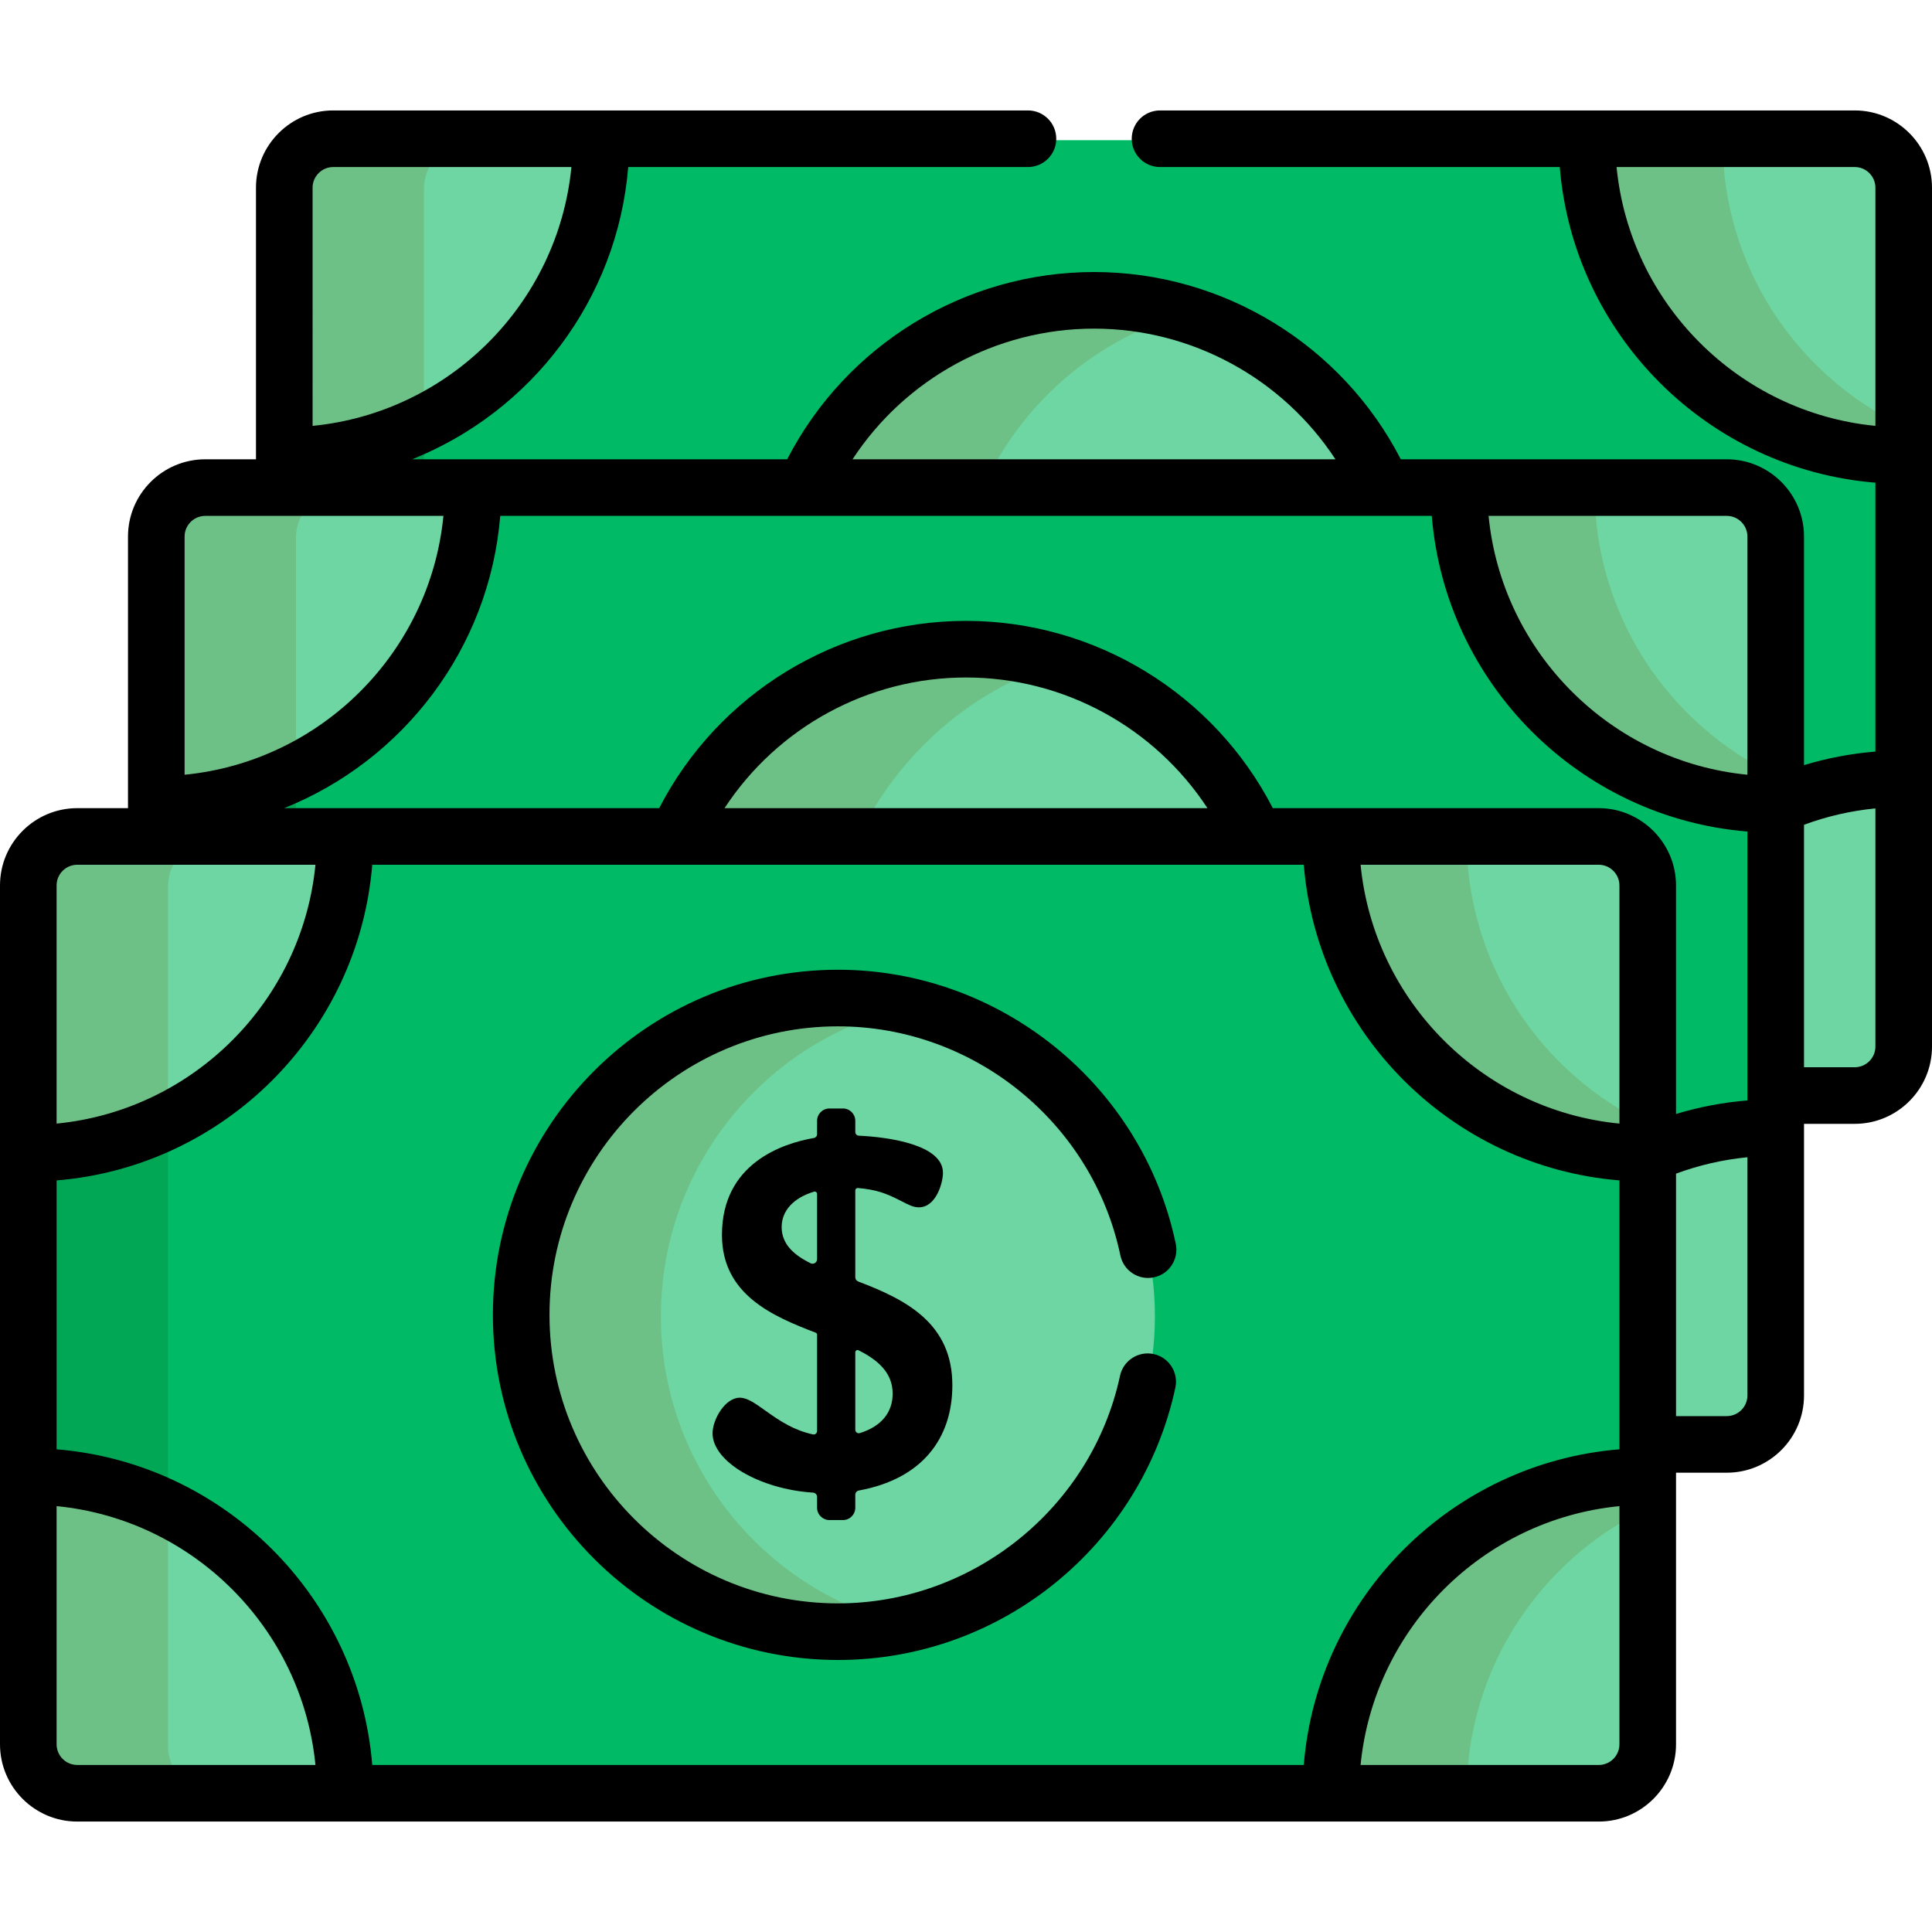 <svg id="Capa_1" enable-background="new 0 0 512 512" height="512" viewBox="0 0 512 512" width="512" xmlns="http://www.w3.org/2000/svg"><g><g><path d="m491.545 37.145h-403.213c-7.137 0-12.976 5.839-12.976 12.976v81.476h380.27c7.137 0 12.976 5.839 12.976 12.976v146.137h22.943c7.137 0 12.976-5.839 12.976-12.976v-227.613c-.001-7.137-5.839-12.976-12.976-12.976z" fill="#00ba66"/><g><path d="m125.332 37.145h-37c-7.137 0-12.976 5.839-12.976 12.976v81.476h37v-81.476c.001-7.137 5.839-12.976 12.976-12.976z" fill="#01a755"/></g><path d="m366.554 129.596c-13.126-29.247-42.481-49.628-76.615-49.628s-63.489 20.382-76.616 49.628z" fill="#6ed6a2"/><path d="m313.449 83.32c-7.461-2.174-15.346-3.352-23.51-3.352-34.134 0-63.489 20.382-76.616 49.628h47.021c9.987-22.251 29.373-39.36 53.105-46.276z" fill="#6ec186"/><path d="m491.545 37.145h-70.984c0 46.37 37.59 83.96 83.96 83.96v-70.984c-.001-7.137-5.839-12.976-12.976-12.976z" fill="#6ed6a2"/><path d="m468.602 213.908v76.802h22.943c7.137 0 12.976-5.839 12.976-12.976v-70.984c-12.075.001-25.544 2.569-35.919 7.158z" fill="#6ed6a2"/><path d="m88.332 37.145h70.984c0 46.37-37.59 83.96-83.96 83.96v-70.984c.001-7.137 5.84-12.976 12.976-12.976z" fill="#6ed6a2"/><path d="m112.357 50.121c0-7.137 5.839-12.976 12.976-12.976h-37c-7.136 0-12.976 5.839-12.976 12.976v70.984c13.282 0 25.836-3.096 37-8.587z" fill="#6ec186"/><path d="m457.627 129.596h-403.213c-7.137 0-12.976 5.839-12.976 12.976v81.476h50.042 261.245 68.984c7.137 0 12.976 5.836 12.976 12.976v146.138h22.943c7.137 0 12.976-5.839 12.976-12.976v-227.614c-.002-7.137-5.841-12.976-12.977-12.976z" fill="#00ba66"/><g><path d="m91.414 129.596h-37c-7.136 0-12.976 5.839-12.976 12.976v81.476h37v-81.476c0-7.137 5.839-12.976 12.976-12.976z" fill="#01a755"/></g><path d="m332.636 224.048c-13.126-29.247-42.481-51.628-76.615-51.628s-63.489 22.382-76.616 51.628z" fill="#6ed6a2"/><path d="m279.531 176.06c-7.461-2.348-15.346-3.641-23.51-3.641-34.134 0-63.489 22.382-76.616 51.628h47.021c9.986-22.251 29.372-40.516 53.105-47.987z" fill="#6ec186"/><path d="m457.627 129.597h-70.984c0 46.37 37.59 83.96 83.96 83.96v-70.984c-.001-7.138-5.84-12.976-12.976-12.976z" fill="#6ed6a2"/><path d="m434.684 306.359v76.802h22.943c7.137 0 12.976-5.839 12.976-12.976v-70.984c-12.075.001-25.544 2.569-35.919 7.158z" fill="#6ed6a2"/><path d="m54.414 129.597h70.984c0 46.37-37.59 83.96-83.96 83.96v-70.984c0-7.138 5.839-12.976 12.976-12.976z" fill="#6ed6a2"/><path d="m78.439 142.572c0-7.137 5.839-12.976 12.976-12.976h-37c-7.137 0-12.976 5.839-12.976 12.976v70.984c13.281 0 25.836-3.096 37-8.587z" fill="#6ec186"/><path d="m423.709 222.048h-403.213c-7.137 0-12.976 5.839-12.976 12.976v227.614c0 7.137 5.839 12.976 12.976 12.976h403.213c7.137 0 12.976-5.839 12.976-12.976v-227.615c-.001-7.136-5.84-12.975-12.976-12.975z" fill="#00ba66"/><path d="m44.52 462.637v-227.614c0-7.137 5.839-12.976 12.976-12.976h-37c-7.137 0-12.976 5.839-12.976 12.976v227.614c0 7.137 5.839 12.976 12.976 12.976h37c-7.137-.001-12.976-5.839-12.976-12.976z" fill="#01a755"/><circle cx="222.102" cy="348.83" fill="#6ed6a2" r="83.96"/><path d="m175.142 348.83c0-40.01 27.995-73.46 65.46-81.89-5.955-1.34-12.141-2.07-18.5-2.07-46.37 0-83.96 37.59-83.96 83.96s37.59 83.96 83.96 83.96c6.359 0 12.545-.73 18.5-2.07-37.464-8.43-65.46-41.88-65.46-81.89z" fill="#6ec186"/><path d="m423.709 222.048h-70.984c0 46.37 37.59 83.96 83.96 83.96v-70.984c-.001-7.137-5.84-12.976-12.976-12.976z" fill="#6ed6a2"/><path d="m423.709 475.613h-70.984c0-46.37 37.59-83.96 83.96-83.96v70.984c-.001 7.137-5.84 12.976-12.976 12.976z" fill="#6ed6a2"/><g fill="#6ec186"><path d="m456.498 37.145h-35.937c0 46.37 37.59 83.96 83.959 83.96v-8.07c-28.387-13.467-48.022-42.381-48.022-75.89z"/><path d="m422.58 129.596h-35.937c0 46.37 37.59 83.96 83.96 83.96v-8.07c-28.388-13.467-48.023-42.381-48.023-75.89z"/><path d="m388.662 222.048h-35.938c0 46.37 37.59 83.96 83.96 83.96v-8.07c-28.387-13.468-48.022-42.382-48.022-75.89z"/><path d="m436.684 399.723v-8.07c-46.37 0-83.96 37.59-83.96 83.96h35.938c0-33.509 19.635-62.423 48.022-75.89z"/></g><path d="m20.496 222.048h70.984c0 46.37-37.59 83.96-83.96 83.96v-70.984c0-7.137 5.839-12.976 12.976-12.976z" fill="#6ed6a2"/><path d="m44.52 235.023c0-7.137 5.839-12.976 12.976-12.976h-37c-7.137 0-12.976 5.839-12.976 12.976v70.984c13.282 0 25.836-3.096 37-8.587z" fill="#6ec186"/><path d="m20.496 475.613h70.984c0-46.37-37.59-83.96-83.96-83.96v70.984c0 7.137 5.839 12.976 12.976 12.976z" fill="#6ed6a2"/><path d="m44.52 462.637v-62.397c-11.164-5.491-23.718-8.587-37-8.587v70.984c0 7.137 5.839 12.976 12.976 12.976h37c-7.137-.001-12.976-5.839-12.976-12.976z" fill="#6ec186"/></g><g><path d="m219.809 402.831h3.58c1.808 0 3.274-1.466 3.274-3.274v-3.442c0-.552.402-1.017.945-1.117 16.756-3.059 24.778-13.783 24.778-27.886 0-16.397-12.191-22.664-24.947-27.5-.467-.177-.776-.622-.776-1.122v-23.03c0-.365.322-.655.686-.623 4.773.424 7.299 1.283 11.613 3.517 1.797.931 3.091 1.602 4.546 1.602 4.55 0 6.388-6.461 6.388-9.155 0-7.422-14.281-9.459-22.291-9.83-.527-.025-.942-.454-.942-.982v-2.955c0-1.808-1.466-3.274-3.274-3.274h-3.58c-1.808 0-3.274 1.466-3.274 3.274v3.567c0 .481-.346.886-.82.969-8.321 1.453-24.389 6.72-24.389 25.695 0 15.803 13.415 21.541 24.838 25.912.226.087.372.302.372.543v25.517c0 .578-.533 1.024-1.097.9-5.07-1.114-8.645-3.471-12.614-6.312-2.562-1.834-4.775-3.418-6.771-3.418-3.915 0-7.218 5.793-7.218 9.432 0 7.527 12.518 14.817 26.626 15.724.602.039 1.073.527 1.073 1.13v2.863c0 1.809 1.465 3.275 3.274 3.275zm6.854-44.473c0-.431.455-.719.841-.526 4.967 2.48 9.062 5.845 9.062 11.494 0 5.044-3.076 8.714-8.698 10.455-.596.184-1.206-.249-1.206-.873v-20.55zm-11.854-23.583c-4.1-2.038-7.664-4.862-7.664-9.583 0-4.35 3.17-7.767 8.589-9.393.396-.119.8.19.8.604v17.287c.001.888-.931 1.48-1.725 1.085z"/><path d="m491.524 29.267c-8.773 0-175.167 0-184.105 0-4.143 0-7.5 3.358-7.5 7.5s3.357 7.5 7.5 7.5h105.931c3.626 44.462 39.188 80.024 83.65 83.65v71.261c-6.439.523-12.76 1.723-18.918 3.588v-60.572c0-11.291-9.186-20.476-20.476-20.476h-86.379c-15.609-30.3-46.994-49.628-81.308-49.628-34.313 0-65.7 19.329-81.309 49.628h-99.392c31.493-12.605 54.397-42.237 57.269-77.451h105.932c4.143 0 7.5-3.358 7.5-7.5s-3.357-7.5-7.5-7.5c-8.827 0-175.311 0-184.106 0-11.287 0-20.476 9.182-20.476 20.476v70.984.991h-13.442c-11.29 0-20.476 9.186-20.476 20.476v70.984.991h-13.443c-11.29-.001-20.476 9.184-20.476 20.476v227.613c0 11.29 9.185 20.476 20.476 20.476h403.213c11.287 0 20.476-9.182 20.476-20.476 0-6.284 0-65.179 0-71.976h13.442c11.287 0 20.476-9.182 20.476-20.476 0-6.284 0-65.179 0-71.976h13.442c11.287 0 20.476-9.182 20.476-20.476 0-11.818 0-218.674 0-227.613-.001-11.289-9.186-20.474-20.477-20.474zm-201.605 57.822c26.004 0 50.005 13.273 63.987 34.628h-127.975c13.983-21.354 37.985-34.628 63.988-34.628zm-207.082-37.347c0-3.019 2.456-5.476 5.476-5.476h63.118c-3.538 36.187-32.407 65.057-68.594 68.595zm-33.918 92.451c0-3.019 2.456-5.476 5.476-5.476h63.118c-3.538 36.187-32.407 65.057-68.594 68.595zm-33.919 92.452c0-3.019 2.456-5.476 5.476-5.476h63.119c-3.539 36.187-32.408 65.056-68.595 68.595zm5.476 233.088c-3.02 0-5.476-2.457-5.476-5.476v-63.119c36.188 3.538 65.057 32.408 68.595 68.595zm408.688-5.475c0 3.019-2.456 5.476-5.476 5.476h-63.119c3.538-36.187 32.407-65.057 68.595-68.595zm0-78.175c-44.462 3.626-80.024 39.188-83.651 83.65h-246.862c-3.626-44.462-39.188-80.024-83.651-83.65v-71.264c44.462-3.626 80.024-39.188 83.651-83.65h246.863c3.626 44.462 39.189 80.024 83.651 83.65-.001 18.777-.001 65.286-.001 71.264zm-237.151-169.915c13.982-21.354 37.984-34.628 63.988-34.628 26.003 0 50.004 13.273 63.987 34.628zm237.151 20.477v63.119c-36.187-3.539-65.056-32.407-68.595-68.595h63.119.01c2.986.005 5.466 2.475 5.466 5.474zm33.918 135.162c0 3.019-2.456 5.476-5.476 5.476h-13.442v-64.255c6.112-2.259 12.44-3.711 18.918-4.342zm0-79.476v1.298c-6.44.523-12.76 1.723-18.918 3.587v-60.572c0-11.272-9.253-20.476-20.476-20.476-9.285 0-76.596 0-86.379 0-15.61-30.3-46.996-49.628-81.308-49.628-34.314 0-65.701 19.328-81.309 49.628-11.765 0-87.829 0-99.392 0 31.493-12.605 54.397-42.237 57.269-77.451h246.864c3.626 44.462 39.188 80.024 83.65 83.65v69.964zm0-85.018c-36.187-3.538-65.056-32.408-68.594-68.595h63.118c3.02 0 5.476 2.457 5.476 5.476zm33.918 72.042c0 3.019-2.456 5.476-5.476 5.476h-13.442v-64.255c6.113-2.259 12.44-3.711 18.918-4.342zm0-164.494c-36.187-3.538-65.056-32.408-68.594-68.595h63.118c3.02 0 5.476 2.457 5.476 5.476z"/><path d="m296.913 332.708c.849 4.054 4.824 6.655 8.877 5.805 4.055-.848 6.653-4.823 5.805-8.877-8.808-42.093-46.453-72.645-89.513-72.645-50.431 0-91.459 41.029-91.459 91.46s41.028 91.46 91.459 91.46c43.655 0 80.501-30.751 89.402-72.163.87-4.05-1.707-8.038-5.757-8.909-4.046-.873-8.038 1.706-8.909 5.756-7.512 34.949-38.942 60.315-74.736 60.315-42.159 0-76.459-34.3-76.459-76.46s34.3-76.46 76.459-76.46c35.998.001 67.47 25.536 74.831 60.718z"/></g></g></svg>